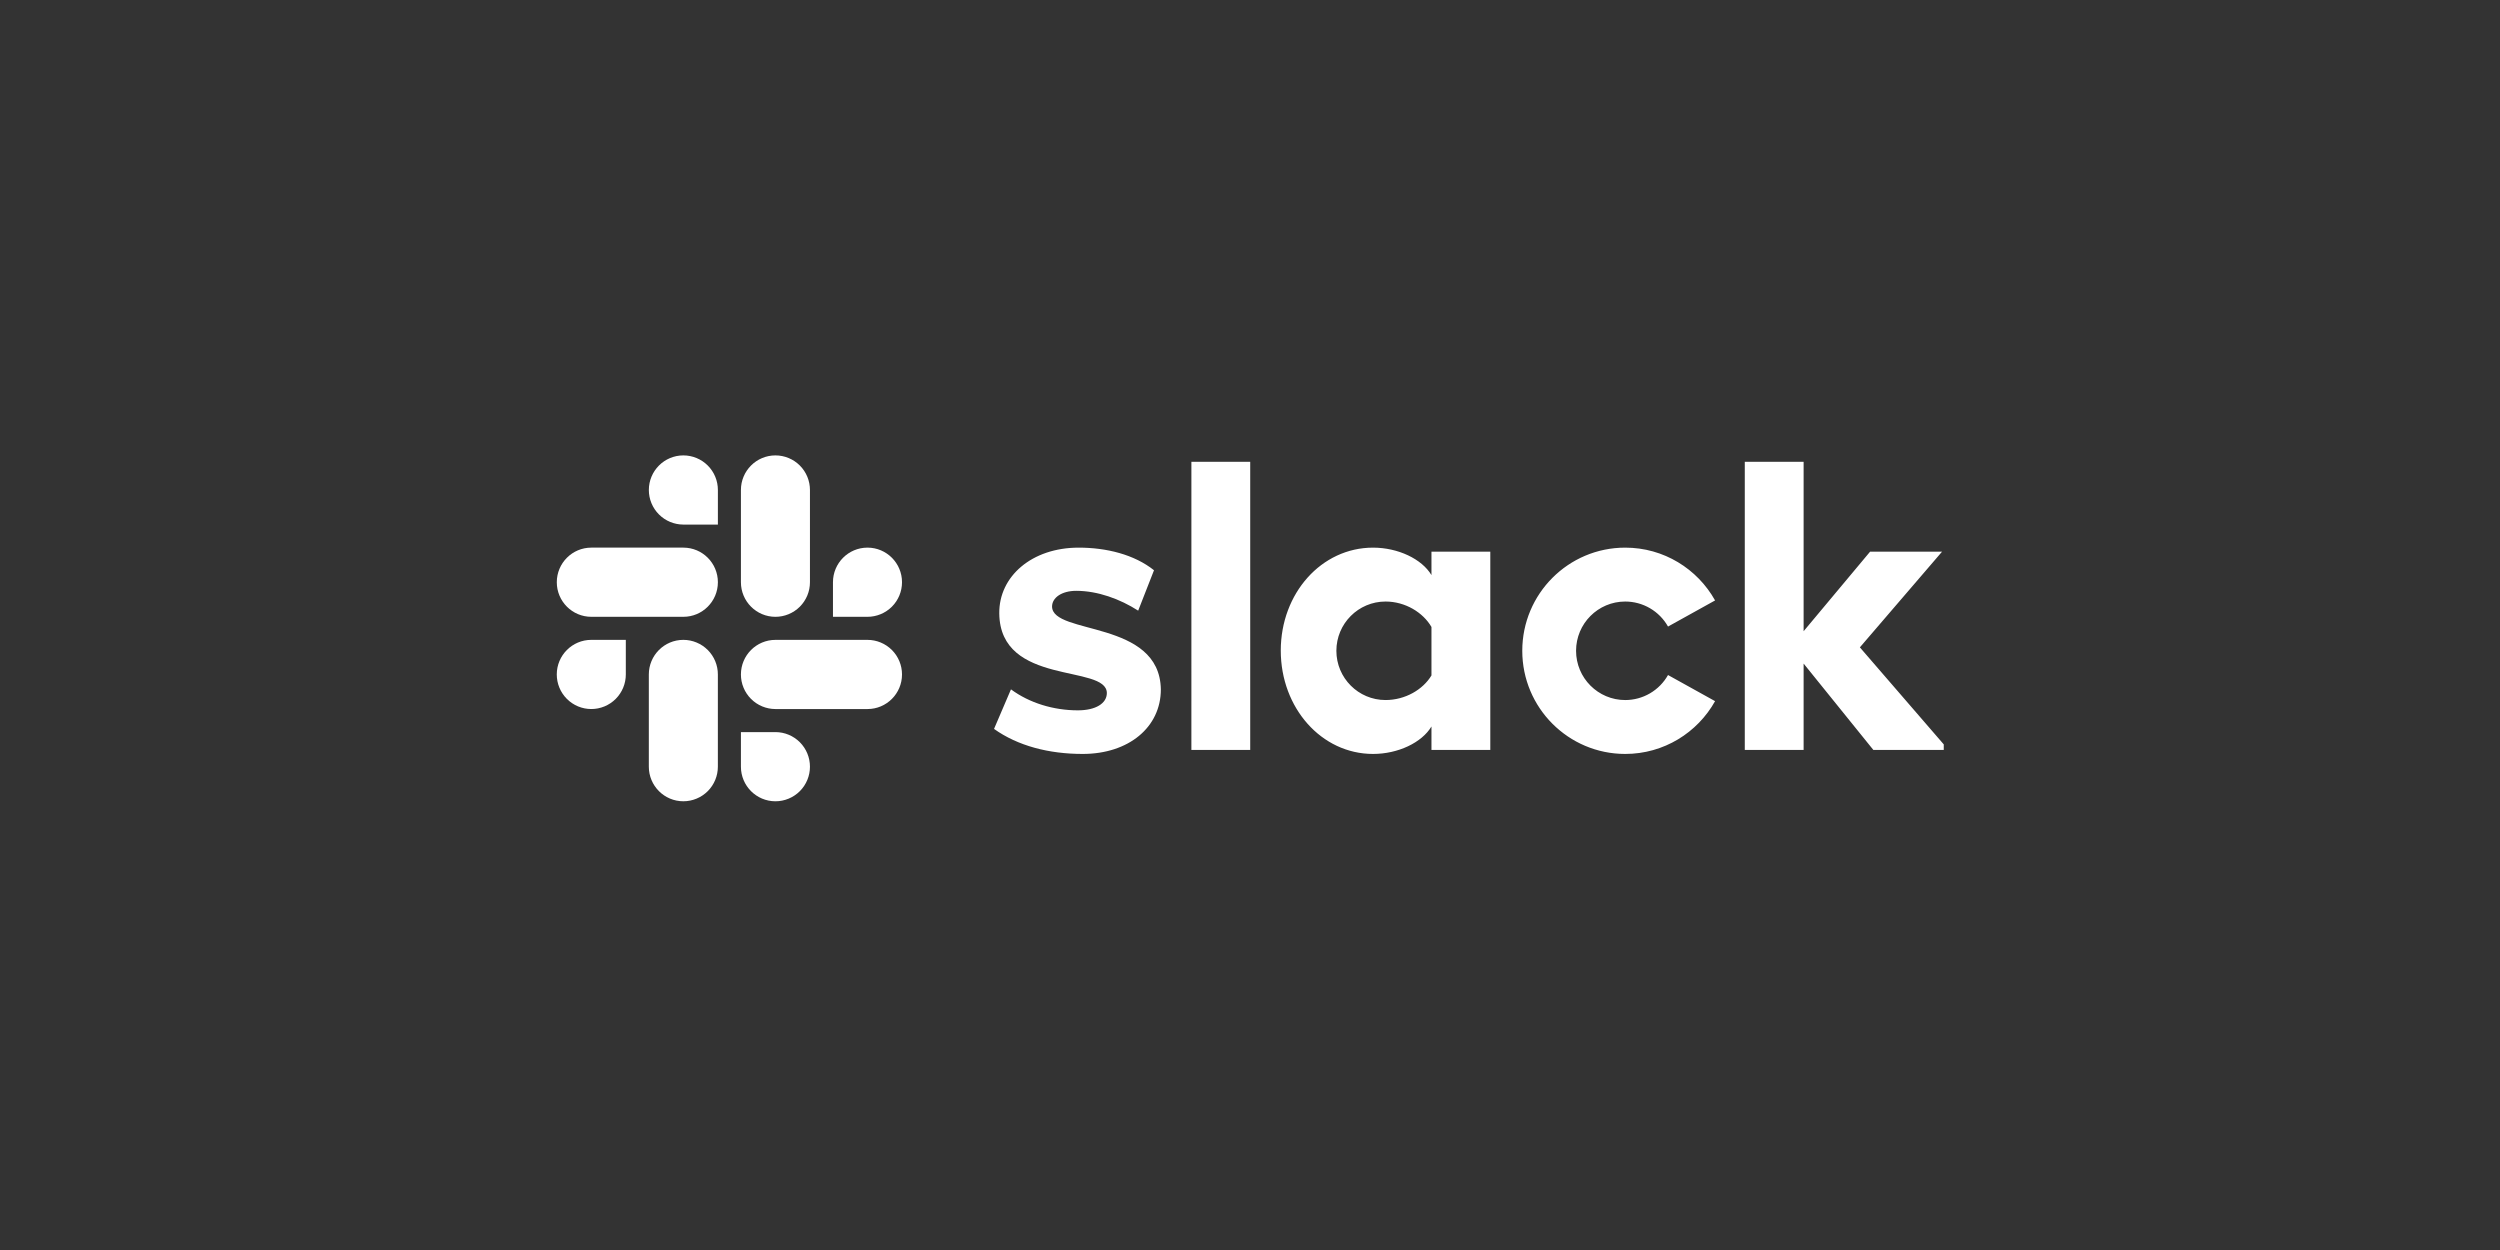 <svg width="220" height="110" viewBox="0 0 220 110" fill="none" xmlns="http://www.w3.org/2000/svg">
<rect x="0" y="0" width="220" height="110" fill="#333333" stroke="none"/>
<g clip-path="url(#clip0_2922_66100)">
<path d="M87.475 64.144L88.965 60.663C90.596 61.87 92.723 62.51 94.851 62.51C96.411 62.51 97.403 61.906 97.403 60.983C97.368 58.425 88.007 60.414 87.936 53.983C87.9 50.715 90.808 48.192 94.922 48.192C97.368 48.192 99.815 48.796 101.552 50.182L100.16 53.738C98.562 52.71 96.588 51.993 94.709 51.993C93.432 51.993 92.581 52.597 92.581 53.379C92.617 55.902 102.049 54.516 102.155 60.663C102.155 64.002 99.318 66.347 95.276 66.347C92.298 66.347 89.567 65.637 87.475 64.144H87.475ZM146.786 59.402C146.41 60.07 145.863 60.626 145.201 61.013C144.539 61.4 143.786 61.604 143.02 61.604C140.631 61.604 138.694 59.663 138.694 57.27C138.694 54.876 140.631 52.935 143.02 52.935C143.786 52.935 144.539 53.139 145.201 53.526C145.863 53.913 146.41 54.469 146.786 55.137L150.927 52.839C149.376 50.067 146.417 48.192 143.02 48.192C138.016 48.192 133.96 52.256 133.96 57.27C133.96 62.283 138.016 66.347 143.02 66.347C146.417 66.347 149.376 64.473 150.927 61.701L146.786 59.402ZM104.842 65.992H110.019V40.636H104.843L104.842 65.992ZM153.541 40.636V65.992H158.718V58.395L164.853 65.992H171.47L163.669 56.967L170.902 48.546H164.569L158.718 55.547V40.636H153.541ZM125.969 48.547V50.608C125.118 49.187 123.026 48.192 120.828 48.192C116.289 48.192 112.708 52.207 112.708 57.252C112.708 62.297 116.289 66.347 120.828 66.347C123.026 66.347 125.118 65.353 125.969 63.931V65.992H131.146V48.547H125.969ZM125.969 59.437C125.224 60.681 123.664 61.603 121.927 61.603C119.537 61.603 117.601 59.663 117.601 57.27C117.601 54.876 119.537 52.935 121.927 52.935C123.664 52.935 125.224 53.895 125.969 55.173V59.437Z" fill="white"/>
<path d="M60.136 40.075C58.459 40.075 57.099 41.438 57.099 43.119C57.098 43.518 57.176 43.914 57.329 44.283C57.481 44.652 57.705 44.987 57.987 45.27C58.269 45.552 58.604 45.777 58.973 45.93C59.342 46.083 59.737 46.162 60.136 46.163H63.174V43.119C63.175 42.312 62.855 41.539 62.285 40.968C61.716 40.397 60.943 40.076 60.136 40.075ZM60.136 48.191H52.036C50.358 48.191 48.998 49.554 48.998 51.236C48.998 52.916 50.358 54.279 52.036 54.279H60.137C61.814 54.279 63.174 52.916 63.174 51.236C63.174 49.554 61.814 48.191 60.136 48.191Z" fill="white"/>
<path d="M79.377 51.236C79.377 49.554 78.016 48.191 76.339 48.191C74.661 48.191 73.301 49.554 73.301 51.236V54.279H76.339C77.145 54.279 77.918 53.957 78.488 53.387C79.058 52.816 79.377 52.042 79.377 51.236ZM71.276 51.236V43.119C71.277 42.312 70.957 41.539 70.388 40.968C69.818 40.397 69.045 40.076 68.238 40.075C66.561 40.075 65.201 41.438 65.201 43.119V51.235C65.201 52.917 66.561 54.28 68.238 54.28C69.045 54.279 69.818 53.958 70.388 53.387C70.957 52.816 71.277 52.043 71.276 51.236" fill="white"/>
<path d="M68.238 70.513C69.045 70.512 69.818 70.191 70.388 69.62C70.957 69.049 71.277 68.275 71.276 67.469C71.277 66.663 70.957 65.889 70.388 65.318C69.818 64.747 69.045 64.426 68.238 64.425H65.201V67.469C65.201 69.15 66.561 70.513 68.238 70.513ZM68.238 62.396H76.339C78.016 62.396 79.377 61.033 79.377 59.352C79.377 58.546 79.058 57.772 78.488 57.201C77.918 56.63 77.145 56.309 76.339 56.309H68.238C66.561 56.309 65.201 57.672 65.201 59.352C65.2 59.752 65.278 60.147 65.431 60.516C65.583 60.885 65.807 61.221 66.089 61.503C66.371 61.786 66.706 62.01 67.075 62.163C67.444 62.316 67.839 62.395 68.238 62.396" fill="white"/>
<path d="M48.996 59.352C48.996 59.751 49.074 60.147 49.227 60.516C49.379 60.885 49.603 61.22 49.885 61.503C50.167 61.785 50.502 62.01 50.87 62.163C51.239 62.316 51.635 62.395 52.034 62.395C52.84 62.395 53.613 62.074 54.183 61.503C54.753 60.932 55.072 60.158 55.072 59.352V56.308H52.034C50.356 56.308 48.996 57.671 48.996 59.352ZM57.097 59.352V67.468C57.097 69.149 58.457 70.512 60.134 70.512C60.941 70.511 61.714 70.19 62.284 69.62C62.853 69.049 63.173 68.275 63.172 67.469V59.352C63.173 58.952 63.094 58.557 62.942 58.188C62.79 57.819 62.566 57.483 62.284 57.201C62.002 56.918 61.667 56.694 61.298 56.541C60.929 56.387 60.534 56.308 60.134 56.308C58.457 56.308 57.097 57.671 57.097 59.352Z" fill="white"/>
</g>
<defs>
<clipPath id="clip0_2922_66100">
<rect width="122.05" height="30.513" fill="white" transform="translate(49 40)"/>
</clipPath>
</defs>
</svg>
